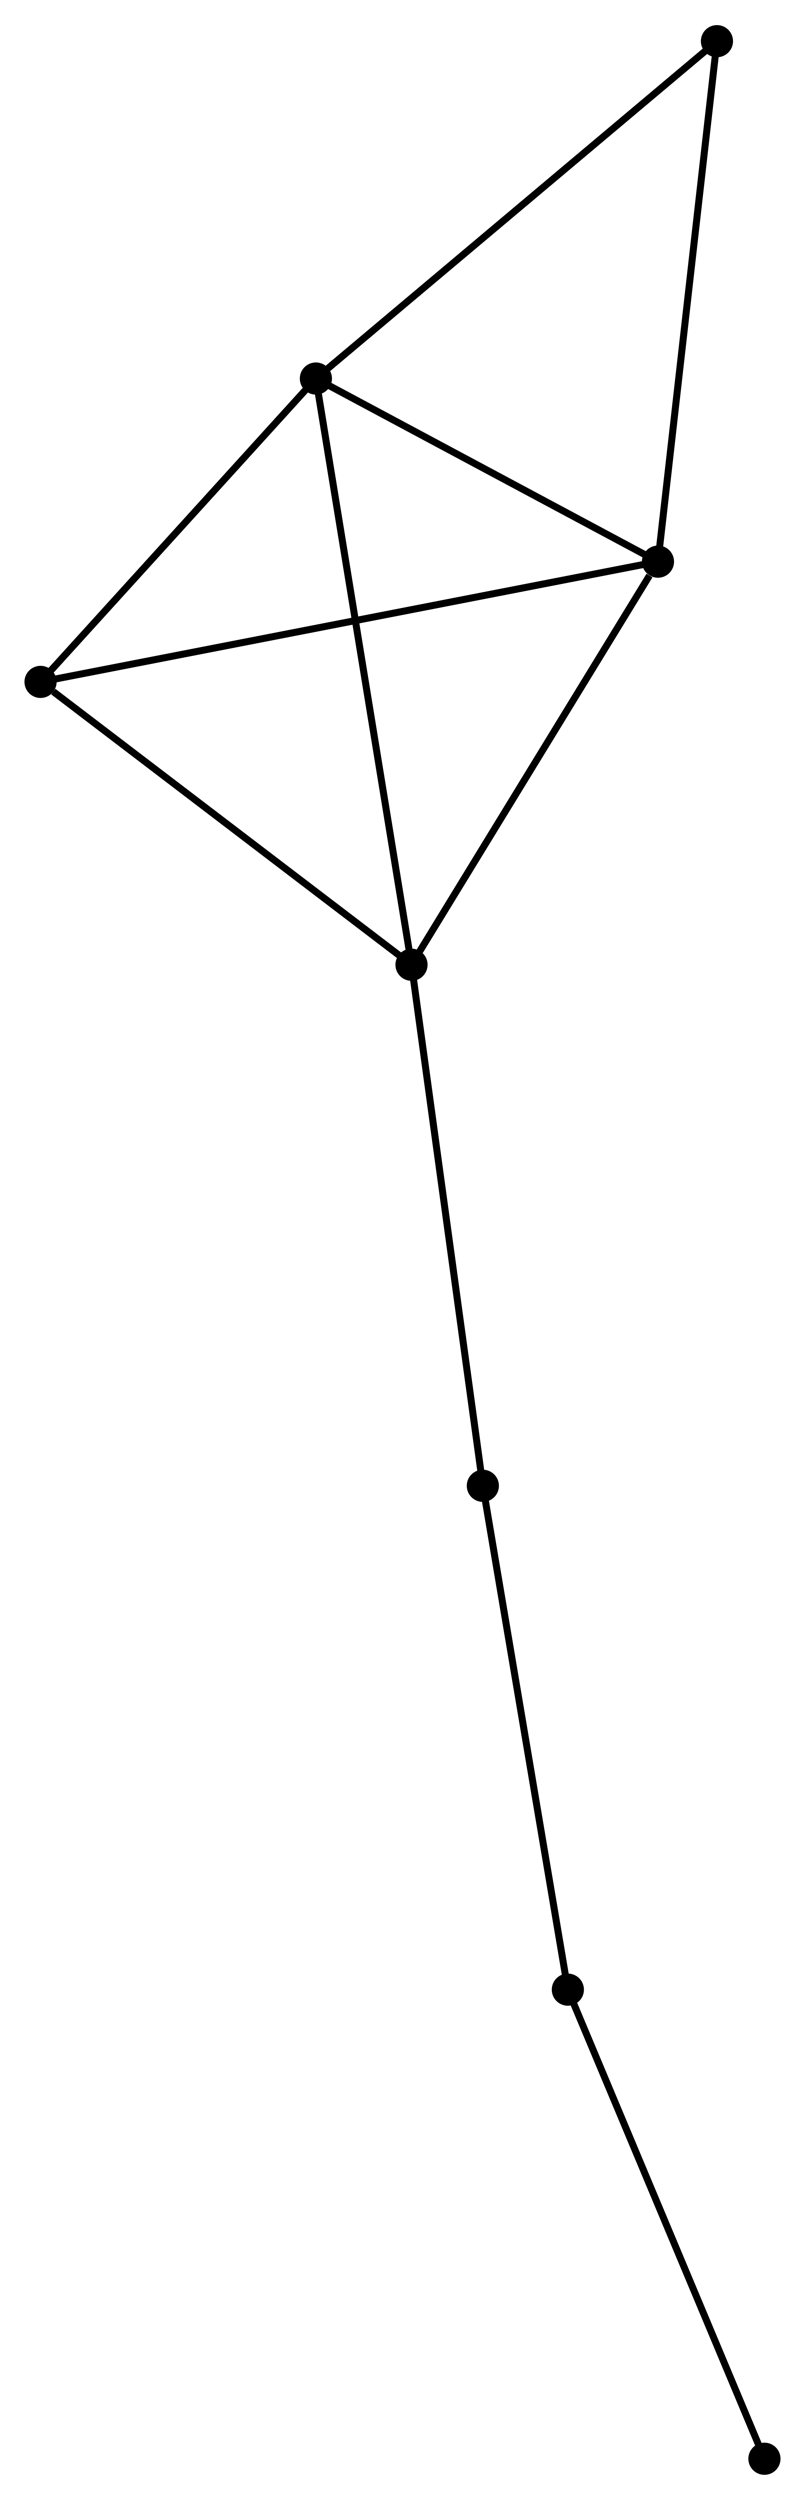 <?xml version="1.0" encoding="UTF-8" standalone="no"?>
<!DOCTYPE svg PUBLIC "-//W3C//DTD SVG 1.1//EN"
 "http://www.w3.org/Graphics/SVG/1.1/DTD/svg11.dtd">
<!-- Generated by graphviz version 2.36.0 (20140111.2315)
 -->
<!-- Title: %3 Pages: 1 -->
<svg width="115pt" height="357pt"
 viewBox="0.00 0.00 115.15 357.29" xmlns="http://www.w3.org/2000/svg" xmlns:xlink="http://www.w3.org/1999/xlink">
<g id="graph0" class="graph" transform="scale(1 1) rotate(0) translate(4 353.286)">
<title>%3</title>
<!-- 0 -->
<g id="node1" class="node"><title>0</title>
<ellipse fill="black" stroke="black" cx="54.864" cy="-215.426" rx="1.8" ry="1.8"/>
</g>
<!-- 1 -->
<g id="node2" class="node"><title>1</title>
<ellipse fill="black" stroke="black" cx="90.118" cy="-273.063" rx="1.8" ry="1.8"/>
</g>
<!-- 0&#45;&#45;1 -->
<g id="edge1" class="edge"><title>0&#45;&#45;1</title>
<path fill="none" stroke="black" d="M56.036,-217.344C61.389,-226.095 83.468,-262.192 88.904,-271.079"/>
</g>
<!-- 2 -->
<g id="node3" class="node"><title>2</title>
<ellipse fill="black" stroke="black" cx="41.187" cy="-299.248" rx="1.8" ry="1.8"/>
</g>
<!-- 0&#45;&#45;2 -->
<g id="edge2" class="edge"><title>0&#45;&#45;2</title>
<path fill="none" stroke="black" d="M54.526,-217.498C52.633,-229.095 43.375,-285.841 41.514,-297.248"/>
</g>
<!-- 3 -->
<g id="node4" class="node"><title>3</title>
<ellipse fill="black" stroke="black" cx="1.8" cy="-255.87" rx="1.8" ry="1.8"/>
</g>
<!-- 0&#45;&#45;3 -->
<g id="edge3" class="edge"><title>0&#45;&#45;3</title>
<path fill="none" stroke="black" d="M53.098,-216.772C45.042,-222.912 11.809,-248.242 3.627,-254.478"/>
</g>
<!-- 5 -->
<g id="node5" class="node"><title>5</title>
<ellipse fill="black" stroke="black" cx="65.068" cy="-140.92" rx="1.8" ry="1.8"/>
</g>
<!-- 0&#45;&#45;5 -->
<g id="edge4" class="edge"><title>0&#45;&#45;5</title>
<path fill="none" stroke="black" d="M55.116,-213.585C56.515,-203.366 63.316,-153.711 64.787,-142.971"/>
</g>
<!-- 1&#45;&#45;2 -->
<g id="edge5" class="edge"><title>1&#45;&#45;2</title>
<path fill="none" stroke="black" d="M88.49,-273.934C81.061,-277.91 50.416,-294.309 42.871,-298.347"/>
</g>
<!-- 1&#45;&#45;3 -->
<g id="edge6" class="edge"><title>1&#45;&#45;3</title>
<path fill="none" stroke="black" d="M88.273,-272.704C76.779,-270.467 15.099,-258.459 3.634,-256.227"/>
</g>
<!-- 6 -->
<g id="node6" class="node"><title>6</title>
<ellipse fill="black" stroke="black" cx="98.555" cy="-347.486" rx="1.8" ry="1.8"/>
</g>
<!-- 1&#45;&#45;6 -->
<g id="edge7" class="edge"><title>1&#45;&#45;6</title>
<path fill="none" stroke="black" d="M90.326,-274.903C91.483,-285.11 97.106,-334.709 98.322,-345.437"/>
</g>
<!-- 2&#45;&#45;3 -->
<g id="edge8" class="edge"><title>2&#45;&#45;3</title>
<path fill="none" stroke="black" d="M39.877,-297.805C33.897,-291.219 9.229,-264.052 3.156,-257.363"/>
</g>
<!-- 2&#45;&#45;6 -->
<g id="edge9" class="edge"><title>2&#45;&#45;6</title>
<path fill="none" stroke="black" d="M42.605,-300.44C50.473,-307.056 88.706,-339.204 96.975,-346.158"/>
</g>
<!-- 4 -->
<g id="node7" class="node"><title>4</title>
<ellipse fill="black" stroke="black" cx="77.229" cy="-68.876" rx="1.8" ry="1.8"/>
</g>
<!-- 4&#45;&#45;5 -->
<g id="edge10" class="edge"><title>4&#45;&#45;5</title>
<path fill="none" stroke="black" d="M76.929,-70.656C75.261,-80.537 67.156,-128.552 65.403,-138.937"/>
</g>
<!-- 7 -->
<g id="node8" class="node"><title>7</title>
<ellipse fill="black" stroke="black" cx="105.347" cy="-1.8" rx="1.8" ry="1.8"/>
</g>
<!-- 4&#45;&#45;7 -->
<g id="edge11" class="edge"><title>4&#45;&#45;7</title>
<path fill="none" stroke="black" d="M78.04,-66.941C82.147,-57.146 100.598,-13.128 104.586,-3.616"/>
</g>
</g>
</svg>
